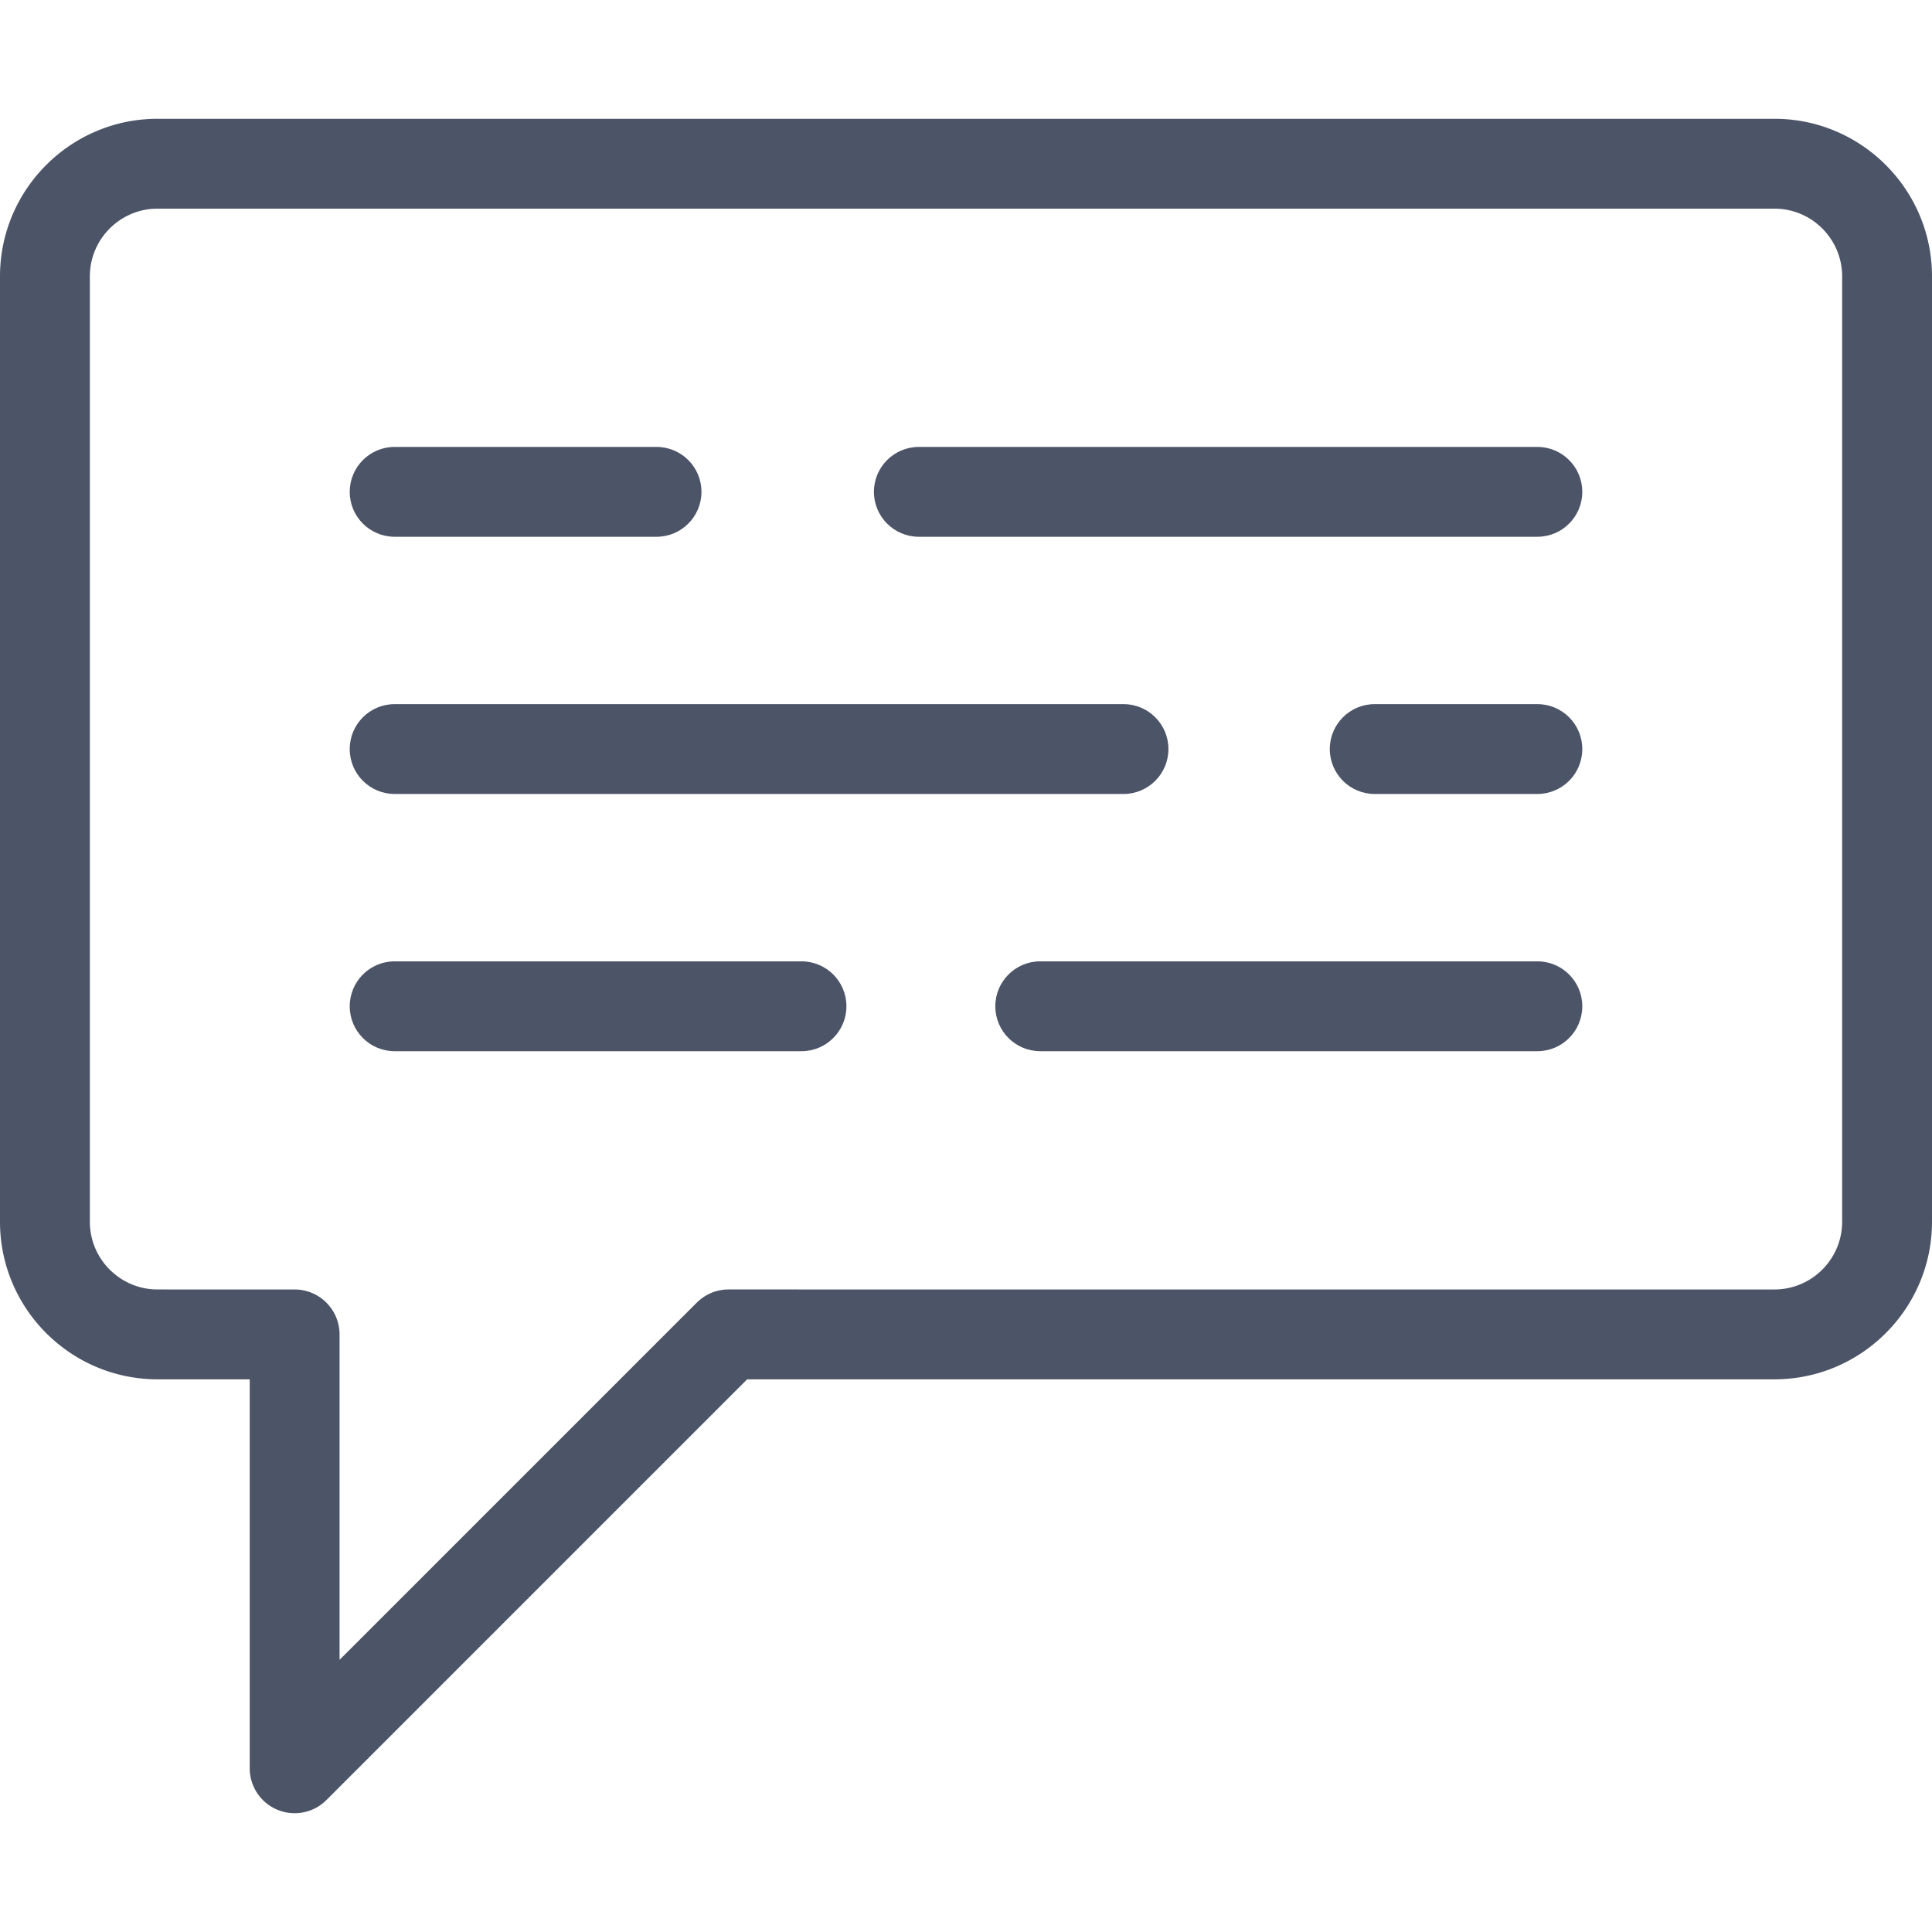 <svg xmlns="http://www.w3.org/2000/svg" viewBox="0 0 511.999 511.999" fill="#4c5467"><path d="M470.238 31.479H41.762C18.735 31.479 0 50.214 0 73.242v250.53c0 23.029 18.735 41.764 41.763 41.764h24.415v103.079a11.908 11.908 0 0 0 20.325 8.419L198 365.535h272.236c23.028 0 41.762-18.735 41.762-41.764V73.242c.002-23.028-18.733-41.763-41.76-41.763zm0 310.243H193.062c-3.08 0-5.878 1.18-7.991 3.099l-.06.055c-.145.133-.293.263-.431.404l-94.59 94.589v-86.241c0-.414-.021-.781-.063-1.105-.558-6.057-5.647-10.801-11.85-10.801H41.762c-9.898 0-17.95-8.053-17.95-17.951V73.242c0-9.898 8.052-17.95 17.95-17.95h428.475c9.899 0 17.95 8.052 17.95 17.95v250.53c0 9.897-8.052 17.95-17.949 17.95z"/><path d="M173.987 118.437h-69.399c-6.576 0-11.906 5.332-11.906 11.906 0 6.575 5.33 11.906 11.906 11.906h69.399c6.576 0 11.906-5.332 11.906-11.906 0-6.575-5.331-11.906-11.906-11.906zM297.738 186.6H104.587c-6.576 0-11.906 5.332-11.906 11.906 0 6.575 5.33 11.906 11.906 11.906h193.151c6.575 0 11.906-5.33 11.906-11.906 0-6.574-5.331-11.906-11.906-11.906zM407.414 118.437H243.507c-6.576 0-11.906 5.332-11.906 11.906 0 6.575 5.33 11.906 11.906 11.906h163.907c6.575 0 11.906-5.332 11.906-11.906 0-6.576-5.331-11.906-11.906-11.906zM407.414 186.6h-43.102c-6.575 0-11.906 5.332-11.906 11.906 0 6.576 5.332 11.906 11.906 11.906h43.102c6.575 0 11.906-5.33 11.906-11.906 0-6.576-5.331-11.906-11.906-11.906zM212.407 254.765h-107.82c-6.576 0-11.906 5.33-11.906 11.906 0 6.575 5.33 11.906 11.906 11.906h107.82c6.576 0 11.906-5.332 11.906-11.906 0-6.576-5.33-11.906-11.906-11.906zM407.414 254.765H275.675c-6.575 0-11.906 5.33-11.906 11.906 0 6.575 5.332 11.906 11.906 11.906h131.739c6.575 0 11.906-5.332 11.906-11.906 0-6.576-5.331-11.906-11.906-11.906z"/></svg>